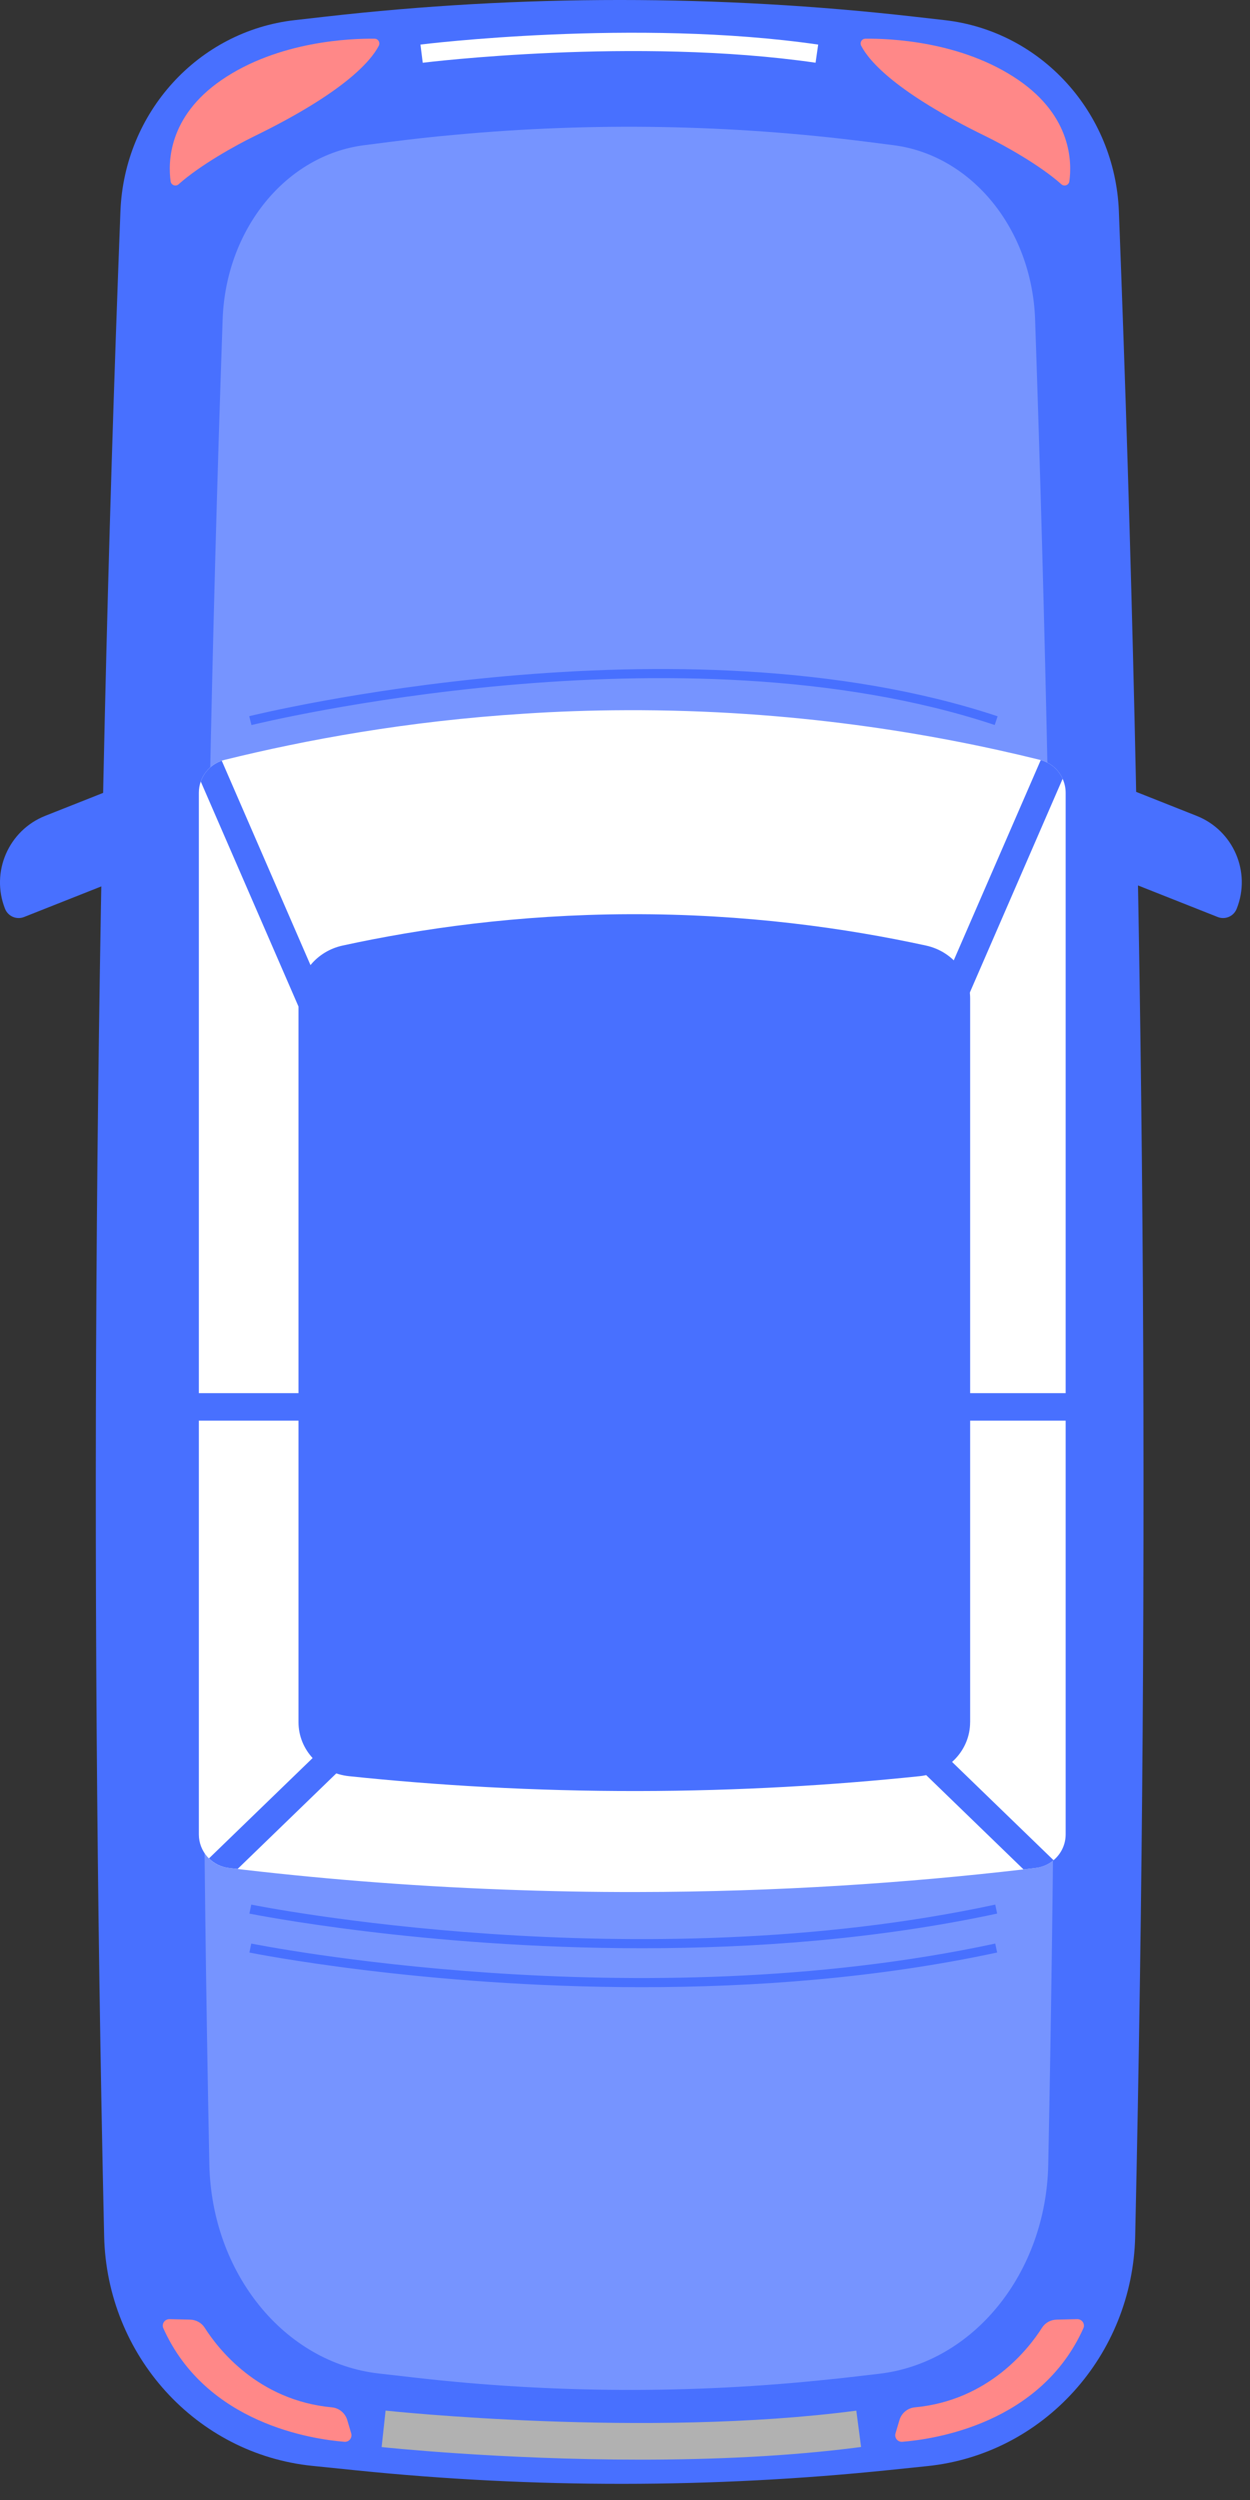 <svg width="67" height="134" viewBox="0 0 67 134" fill="none" xmlns="http://www.w3.org/2000/svg">
<rect x="0" y="0" width="67" height="134" fill="#333333" stroke="none"/>
<path d="M50.637 1.08L48.992 0.893C38.505 -0.298 27.923 -0.298 17.437 0.893L15.792 1.08C10.628 1.667 6.66 6.023 6.455 11.329C5.063 47.487 4.772 83.68 5.582 119.856C5.725 126.252 10.512 131.534 16.739 132.17L19.117 132.413C28.613 133.381 38.181 133.374 47.677 132.393L49.706 132.183C55.926 131.54 60.703 126.261 60.846 119.872V119.857C61.656 83.681 61.365 47.488 59.972 11.331C59.768 6.023 55.799 1.667 50.637 1.08Z" fill="#4870FF"/>
<path d="M56.186 115.998V116.013C56.073 121.835 52.182 126.644 47.122 127.234L45.472 127.426C45.133 127.464 44.798 127.504 44.46 127.534C37.066 128.32 29.624 128.286 22.235 127.44L20.299 127.219C17.764 126.929 15.524 125.583 13.903 123.579C12.282 121.575 11.279 118.917 11.221 115.999C11.034 106.695 10.921 97.39 10.878 88.081C10.863 85.266 10.858 82.446 10.858 79.631C10.858 67.427 10.982 55.224 11.231 43.026C11.404 34.39 11.634 25.752 11.934 17.121C12.101 12.282 15.329 8.312 19.529 7.782L20.87 7.61C22.04 7.462 23.209 7.329 24.378 7.226C31.757 6.543 39.179 6.671 46.544 7.61L47.885 7.782C49.983 8.048 51.84 9.172 53.196 10.838C54.547 12.499 55.397 14.699 55.481 17.121C56.608 50.065 56.849 83.039 56.186 115.998Z" fill="#9EB3FF" fill-opacity="0.54"/>
<path d="M8.014 46.488L1.289 49.152C0.886 49.312 0.43 49.115 0.27 48.712C-0.51 46.74 0.455 44.509 2.428 43.727L6.309 42.19C6.712 42.03 7.168 42.227 7.328 42.63L8.453 45.47C8.614 45.872 8.416 46.328 8.014 46.488Z" fill="#4870FF"/>
<path d="M58.541 46.487L65.269 49.152C65.671 49.312 66.126 49.115 66.284 48.713L66.29 48.7C67.069 46.734 66.106 44.51 64.141 43.731L60.245 42.186C59.843 42.026 59.388 42.224 59.229 42.625L58.102 45.47C57.944 45.873 58.14 46.328 58.541 46.487Z" fill="#4870FF"/>
<path d="M57.119 42.49V98.322C57.119 98.877 56.868 99.374 56.47 99.708C56.21 99.929 55.88 100.076 55.516 100.121C55.301 100.146 55.08 100.174 54.858 100.2C48.648 100.922 41.702 101.403 34.136 101.413C31.695 101.418 29.317 101.369 27.008 101.281C21.722 101.085 16.79 100.667 12.26 100.122C11.347 100.014 10.659 99.243 10.659 98.324V42.49C10.659 41.659 11.223 40.933 12.03 40.731C16.407 39.651 21.835 38.648 28.099 38.254C29.853 38.137 31.67 38.073 33.552 38.067C42.454 38.033 50.015 39.311 55.748 40.73C55.758 40.734 55.773 40.734 55.782 40.74C56.317 40.882 56.745 41.261 56.956 41.742C57.06 41.974 57.119 42.225 57.119 42.49Z" fill="white"/>
<path d="M51.998 92.311C51.998 93.796 50.831 95.043 49.288 95.204C44.724 95.68 39.667 95.992 34.191 96C28.565 96.007 23.378 95.692 18.711 95.204C17.168 95.043 16 93.796 16 92.311V53.52C16 52.16 16.982 50.983 18.367 50.681C22.519 49.778 27.726 49.022 33.737 49.001C39.978 48.978 45.369 49.754 49.63 50.681C51.016 50.983 52 52.16 52 53.52V92.311H51.998Z" fill="#4870FF"/>
<path d="M19.232 57.695L17.882 58.285L10.763 41.895C10.763 41.895 10.763 41.895 10.763 41.891C10.94 41.375 11.352 40.958 11.887 40.775L19.232 57.695Z" fill="#4870FF"/>
<path d="M56.957 41.744L49.775 58.285L48.419 57.695L55.783 40.741C56.318 40.884 56.746 41.261 56.957 41.744Z" fill="#4870FF"/>
<path d="M17.082 74.673H7.994V76.147H17.082V74.673Z" fill="#4870FF"/>
<path d="M18.825 94.279L12.738 100.174C12.581 100.16 12.419 100.14 12.261 100.121C11.849 100.072 11.48 99.885 11.201 99.61L17.798 93.223L18.825 94.279Z" fill="#4870FF"/>
<path d="M59.577 74.673H50.488V76.147H59.577V74.673Z" fill="#4870FF"/>
<path d="M56.471 99.708C56.211 99.929 55.881 100.076 55.518 100.121C55.302 100.146 55.081 100.174 54.859 100.199L48.748 94.279L49.774 93.223L56.471 99.708Z" fill="#4870FF"/>
<path d="M20.08 2.075C20.273 2.077 20.392 2.281 20.303 2.454C19.873 3.287 18.41 4.973 13.623 7.306C12.668 7.772 10.732 8.841 9.573 9.878C9.419 10.016 9.176 9.926 9.146 9.722C9.005 8.71 9.015 6.259 11.863 4.297C14.934 2.183 18.857 2.058 20.08 2.075Z" fill="#FF8888"/>
<path d="M46.383 2.075C46.189 2.077 46.071 2.281 46.16 2.454C46.59 3.287 48.053 4.973 52.839 7.306C53.794 7.772 55.731 8.841 56.89 9.878C57.044 10.016 57.287 9.926 57.317 9.722C57.458 8.71 57.448 6.259 54.599 4.297C51.529 2.183 47.605 2.058 46.383 2.075Z" fill="#FF8888"/>
<path d="M57.737 124.306L56.632 124.332C56.315 124.34 56.02 124.501 55.851 124.769C55.164 125.853 53.017 128.663 49.032 129.035C48.646 129.072 48.322 129.342 48.211 129.714L47.999 130.429C47.93 130.665 48.114 130.899 48.36 130.88C50.083 130.744 55.776 129.91 58.069 124.794C58.174 124.561 57.992 124.3 57.737 124.306Z" fill="#FF8888"/>
<path d="M9.087 124.306L10.192 124.332C10.509 124.34 10.803 124.501 10.973 124.769C11.66 125.853 13.807 128.663 17.793 129.035C18.178 129.072 18.502 129.342 18.613 129.714L18.825 130.429C18.894 130.665 18.71 130.899 18.464 130.88C16.741 130.744 11.048 129.91 8.755 124.794C8.65 124.561 8.832 124.3 9.087 124.306Z" fill="#FF8888"/>
<path d="M22.66 3.364L22.537 2.389C22.651 2.374 34.056 0.968 43.854 2.39L43.714 3.362C34.046 1.961 22.773 3.349 22.66 3.364Z" fill="white"/>
<path d="M34.328 131.837C26.777 131.837 20.549 131.173 20.456 131.163L20.668 129.208C20.806 129.224 34.608 130.693 45.898 129.211L46.154 131.159C42.288 131.668 38.139 131.837 34.328 131.837Z" fill="#B1B1B1"/>
<path d="M13.479 38.864L13.359 38.388C13.587 38.331 36.409 32.725 53.472 38.393L53.317 38.86C36.391 33.236 13.706 38.807 13.479 38.864Z" fill="#4870FF"/>
<path d="M34.409 104.426C22.624 104.426 13.506 102.596 13.369 102.569L13.468 102.087C13.673 102.13 34.093 106.225 53.345 102.087L53.447 102.568C46.962 103.96 40.346 104.426 34.409 104.426Z" fill="#4870FF"/>
<path d="M34.409 106.513C22.624 106.513 13.506 104.684 13.369 104.656L13.468 104.175C13.673 104.217 34.093 108.312 53.345 104.175L53.447 104.655C46.962 106.049 40.346 106.513 34.409 106.513Z" fill="#4870FF"/>
</svg>
